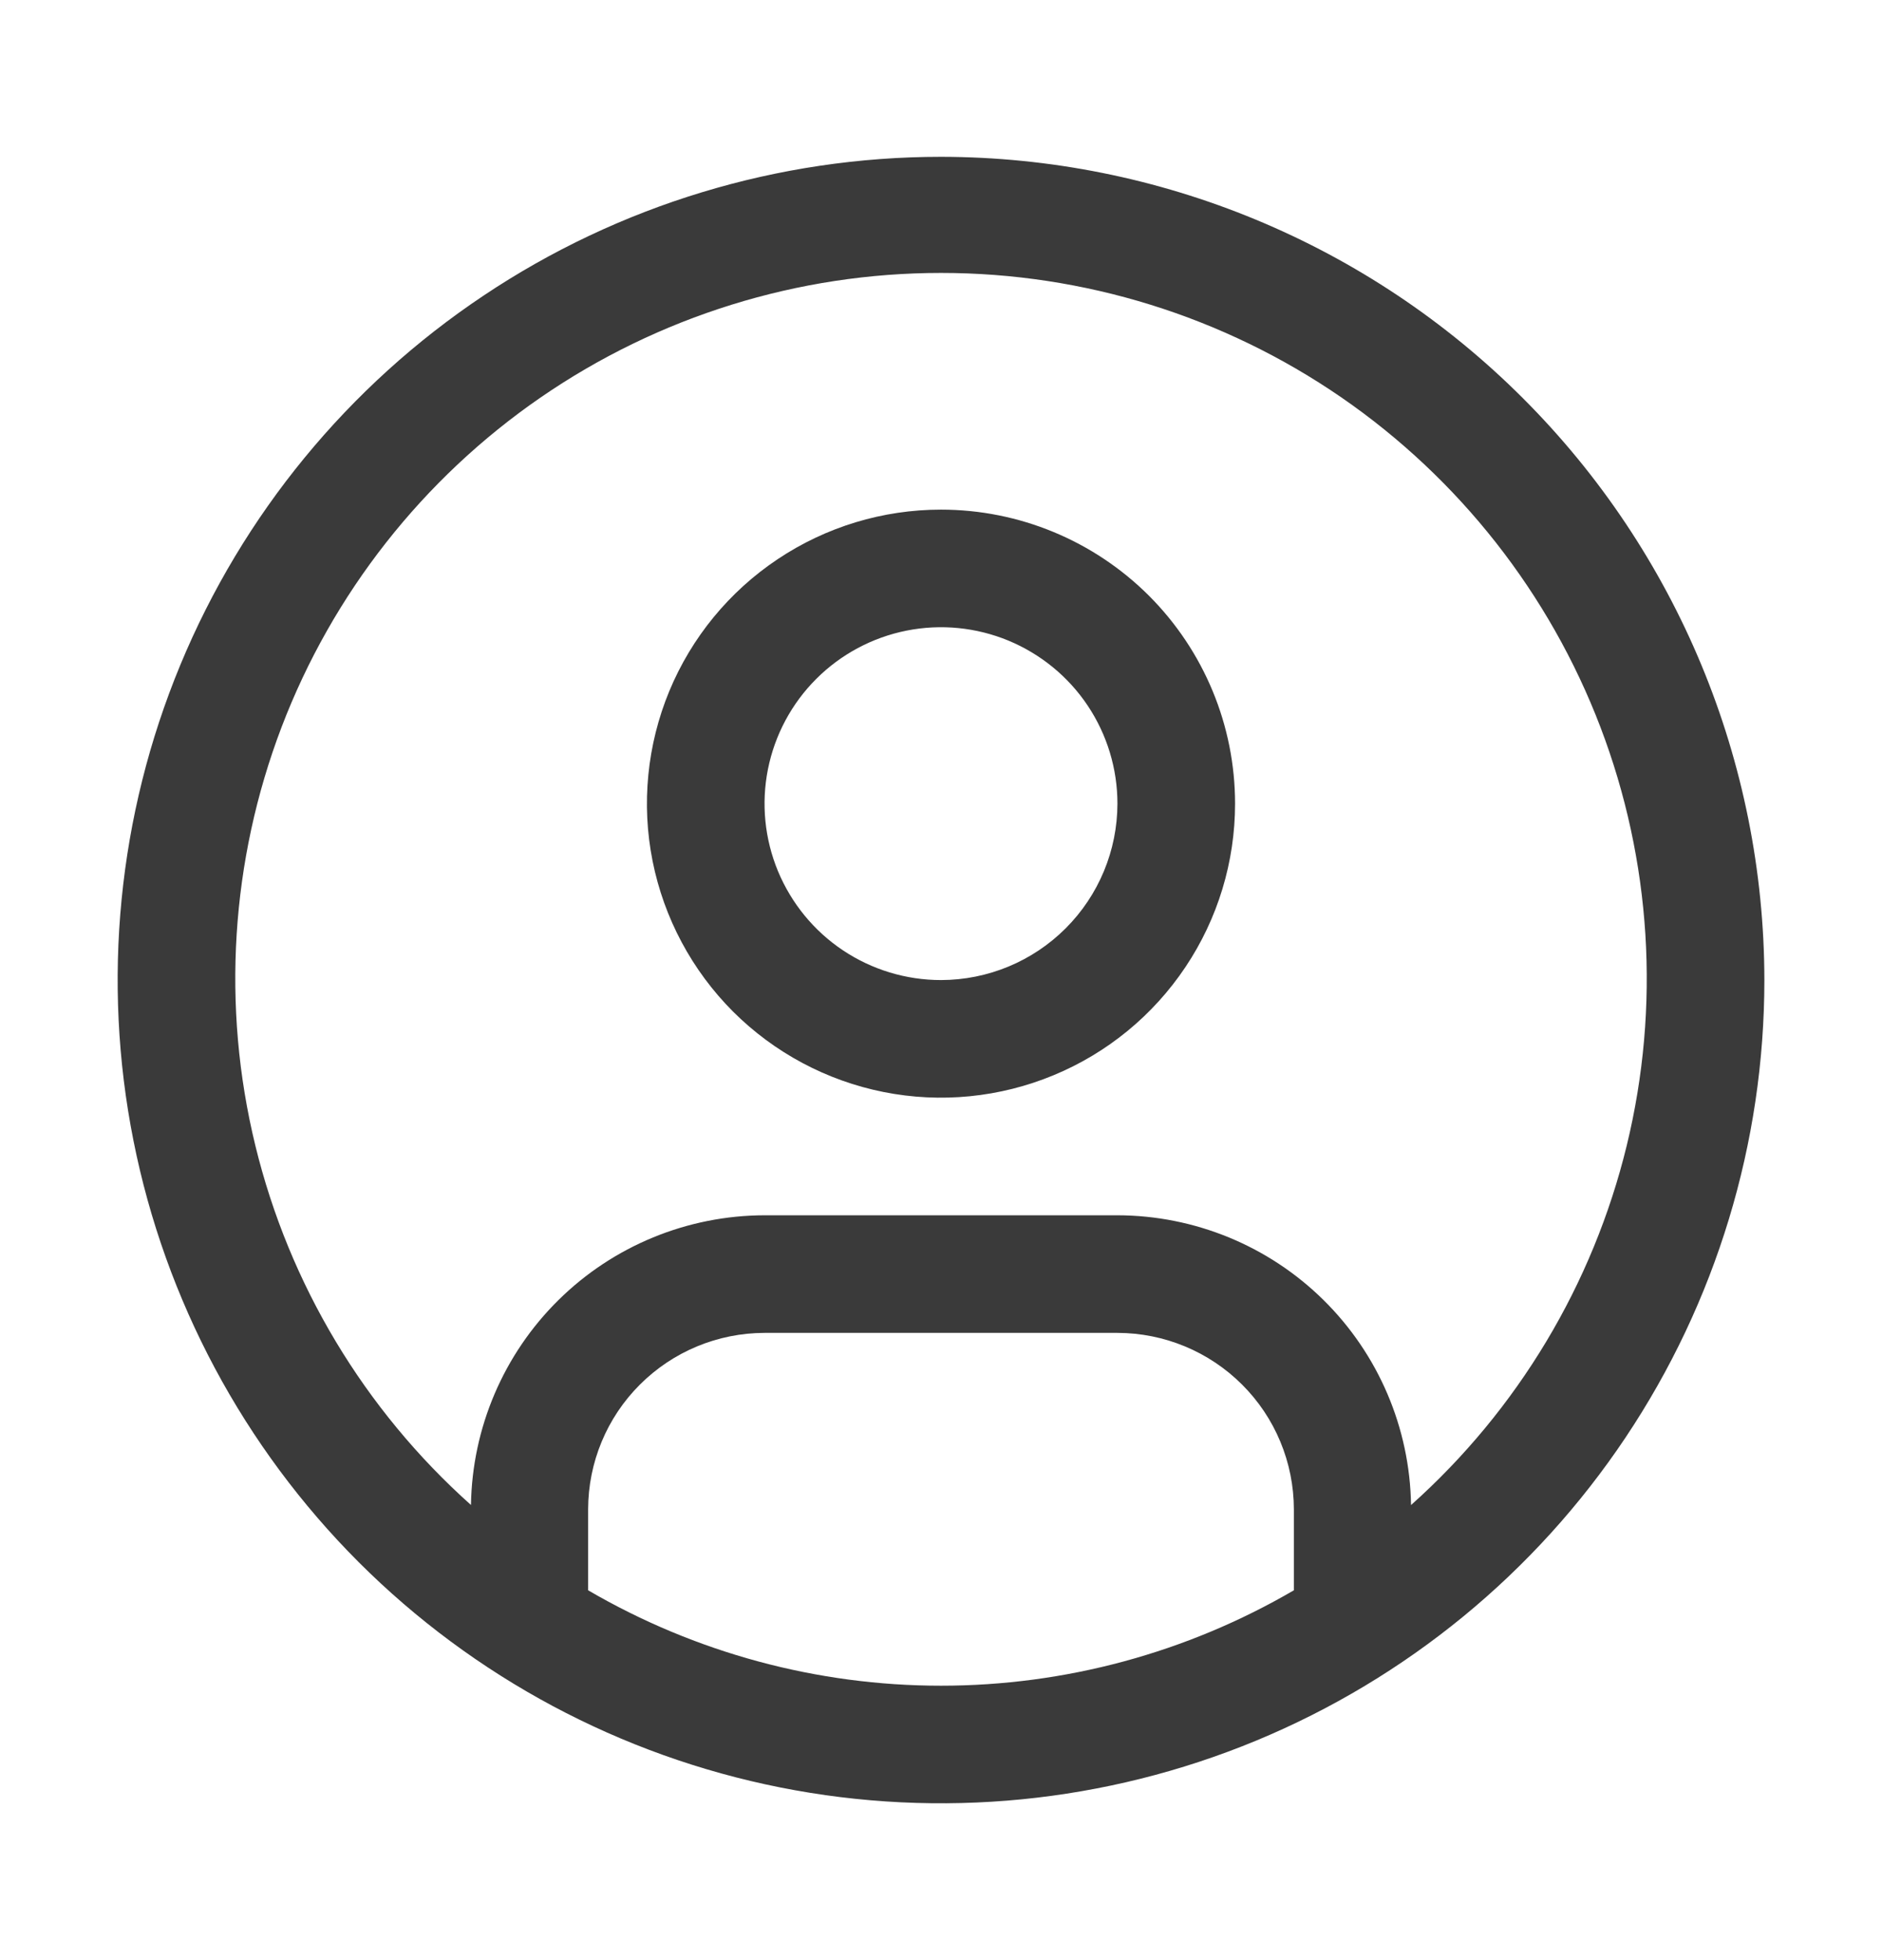 <svg width="24" height="25" viewBox="0 0 24 25" fill="none" xmlns="http://www.w3.org/2000/svg">
<path d="M12 6.5C11.258 6.5 10.533 6.72 9.917 7.132C9.3 7.544 8.819 8.13 8.535 8.815C8.252 9.5 8.177 10.254 8.322 10.982C8.467 11.709 8.824 12.377 9.348 12.902C9.873 13.426 10.541 13.783 11.268 13.928C11.996 14.073 12.75 13.998 13.435 13.714C14.12 13.431 14.706 12.95 15.118 12.333C15.53 11.717 15.75 10.992 15.75 10.25C15.75 9.255 15.355 8.302 14.652 7.598C13.948 6.895 12.995 6.5 12 6.5ZM12 12.5C11.555 12.5 11.12 12.368 10.75 12.121C10.38 11.874 10.092 11.522 9.921 11.111C9.751 10.7 9.706 10.248 9.793 9.811C9.88 9.375 10.094 8.974 10.409 8.659C10.724 8.344 11.125 8.13 11.561 8.043C11.998 7.956 12.45 8.001 12.861 8.171C13.272 8.342 13.624 8.63 13.871 9C14.118 9.37 14.25 9.805 14.25 10.25C14.249 10.847 14.012 11.418 13.59 11.84C13.168 12.262 12.597 12.499 12 12.5Z" fill="#3A3A3A"/>
<path d="M12 2C9.923 2 7.893 2.616 6.167 3.77C4.44 4.923 3.094 6.563 2.299 8.482C1.505 10.4 1.297 12.512 1.702 14.548C2.107 16.585 3.107 18.456 4.575 19.925C6.044 21.393 7.915 22.393 9.952 22.798C11.988 23.203 14.1 22.995 16.018 22.201C17.937 21.406 19.577 20.06 20.73 18.334C21.884 16.607 22.5 14.577 22.5 12.5C22.497 9.716 21.39 7.047 19.421 5.079C17.453 3.11 14.784 2.003 12 2ZM7.5 20.283V19.25C7.501 18.653 7.738 18.081 8.16 17.66C8.582 17.238 9.153 17.001 9.75 17H14.25C14.847 17.001 15.418 17.238 15.84 17.66C16.262 18.081 16.499 18.653 16.5 19.25V20.283C15.134 21.08 13.581 21.5 12 21.5C10.419 21.5 8.866 21.08 7.5 20.283ZM17.994 19.195C17.979 18.211 17.578 17.272 16.878 16.581C16.178 15.89 15.234 15.502 14.25 15.5H9.75C8.766 15.502 7.822 15.89 7.122 16.581C6.422 17.272 6.021 18.211 6.006 19.195C4.646 17.98 3.687 16.381 3.256 14.61C2.824 12.838 2.942 10.977 3.591 9.273C4.241 7.57 5.393 6.104 6.895 5.069C8.397 4.035 10.177 3.481 12 3.481C13.824 3.481 15.604 4.035 17.106 5.069C18.607 6.104 19.759 7.57 20.409 9.273C21.059 10.977 21.176 12.838 20.745 14.61C20.314 16.381 19.355 17.98 17.995 19.195H17.994Z" fill="#3A3A3A"/>
</svg>
